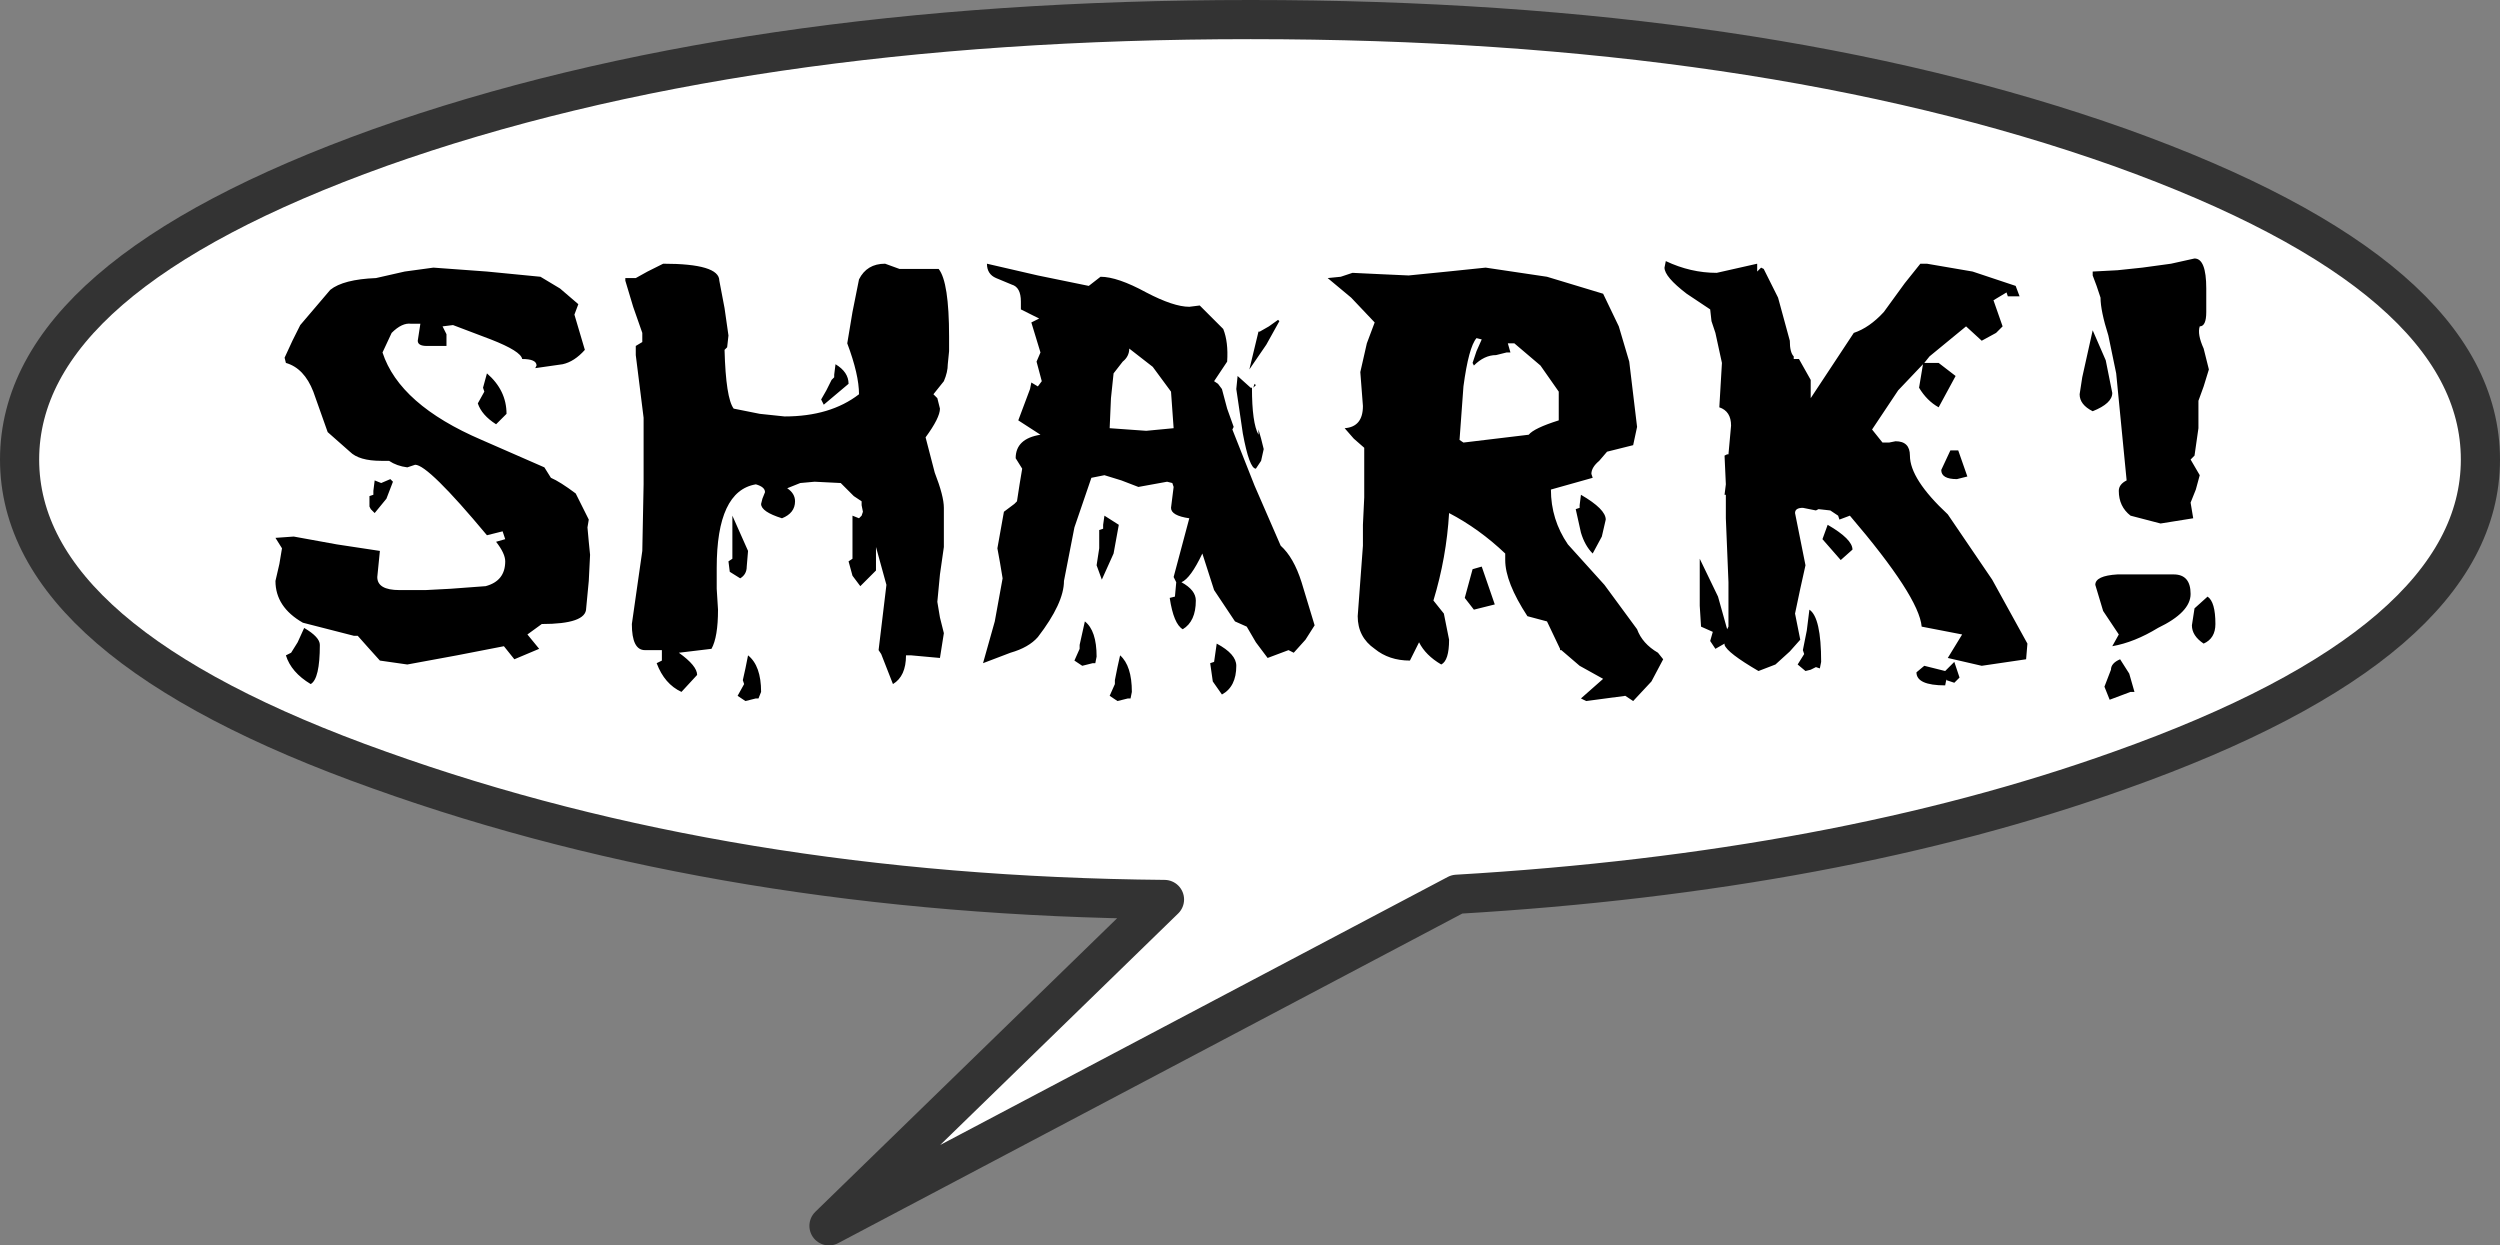 <?xml version="1.0" encoding="UTF-8" standalone="no"?>
<svg xmlns:ffdec="https://www.free-decompiler.com/flash" xmlns:xlink="http://www.w3.org/1999/xlink" ffdec:objectType="shape" height="47.7px" width="95.75px" xmlns="http://www.w3.org/2000/svg">
  <rect width="100%" height="100%" fill="#808080" stroke="none"/>
  <g transform="matrix(1.0, 0.0, 0.0, 1.0, 47.7, 18.4)">
    <path d="M33.5 -12.75 Q47.3 -7.8 47.3 -0.8 47.3 6.2 33.5 11.1 22.6 15.0 8.1 15.85 L-15.95 28.55 -3.1 16.05 Q-19.75 15.9 -33.15 11.1 -46.95 6.2 -46.95 -0.8 -46.95 -7.8 -33.15 -12.75 -19.35 -17.65 0.2 -17.65 19.7 -17.65 33.5 -12.75" fill="#ffffff" fill-rule="evenodd" stroke="none"/>
    <path d="M33.5 -12.75 Q47.3 -7.8 47.3 -0.8 47.3 6.2 33.5 11.1 22.6 15.0 8.1 15.85 L-15.95 28.55 -3.1 16.05 Q-19.75 15.9 -33.15 11.1 -46.95 6.2 -46.95 -0.8 -46.95 -7.8 -33.15 -12.75 -19.35 -17.65 0.2 -17.65 19.7 -17.65 33.5 -12.75 Z" fill="none" stroke="#333333" stroke-linecap="round" stroke-linejoin="round" stroke-width="1.5"/>
    <path d="M36.8 -7.35 L36.8 -6.45 Q36.8 -5.9 36.55 -5.9 36.45 -5.6 36.7 -5.05 L36.9 -4.25 36.7 -3.6 36.5 -3.05 36.5 -2.55 36.5 -2.0 36.35 -0.95 36.2 -0.8 36.55 -0.2 36.4 0.35 36.2 0.85 36.3 1.45 35.05 1.65 33.9 1.35 Q33.45 1.0 33.45 0.4 33.45 0.15 33.75 0.0 L33.55 -2.05 33.35 -4.1 33.05 -5.55 Q32.75 -6.5 32.75 -7.0 L32.6 -7.45 32.45 -7.85 32.45 -8.0 33.4 -8.05 34.35 -8.15 35.45 -8.3 36.35 -8.5 Q36.8 -8.5 36.8 -7.35 M35.55 3.6 Q36.2 3.6 36.2 4.35 36.2 5.05 34.95 5.65 34.05 6.2 33.2 6.35 L33.45 5.9 32.85 5.0 32.55 4.0 Q32.55 3.65 33.4 3.6 L34.55 3.6 35.05 3.6 35.55 3.6 M28.75 -5.65 L28.2 -5.35 27.6 -5.9 26.2 -4.75 26.0 -4.5 26.55 -4.5 27.2 -4.0 26.55 -2.8 Q26.1 -3.05 25.8 -3.55 L25.95 -4.45 25.0 -3.45 24.0 -1.95 24.4 -1.45 24.65 -1.45 24.9 -1.5 Q25.45 -1.5 25.45 -0.95 25.45 -0.05 26.9 1.3 L28.6 3.8 29.95 6.25 29.9 6.85 28.2 7.1 26.9 6.8 27.45 5.9 25.9 5.6 Q25.8 4.45 23.15 1.35 L22.75 1.5 22.7 1.35 22.4 1.15 21.95 1.1 21.85 1.15 21.35 1.05 Q21.05 1.05 21.05 1.25 L21.25 2.25 21.45 3.25 21.25 4.15 21.05 5.1 21.15 5.6 21.25 6.1 20.85 6.55 20.3 7.05 19.65 7.3 Q18.45 6.6 18.35 6.3 L18.35 6.25 18.0 6.45 17.8 6.15 17.9 5.8 17.45 5.6 17.4 4.8 17.4 3.0 18.1 4.45 18.45 5.7 18.5 5.6 18.5 3.9 18.4 1.45 18.4 0.55 18.35 0.55 18.4 0.15 18.35 -0.95 18.45 -1.0 18.5 -1.0 18.6 -2.1 Q18.6 -2.65 18.15 -2.8 L18.2 -3.65 18.25 -4.5 18.0 -5.65 17.85 -6.1 17.8 -6.55 16.9 -7.15 Q16.05 -7.8 16.05 -8.15 L16.1 -8.4 Q17.05 -7.95 18.05 -7.95 L19.6 -8.3 19.6 -8.0 19.75 -8.15 19.85 -8.1 20.4 -7.0 20.85 -5.35 Q20.85 -4.9 21.0 -4.75 L21.0 -4.65 21.2 -4.65 21.65 -3.85 21.65 -3.15 23.3 -5.65 Q23.9 -5.85 24.45 -6.45 L25.25 -7.55 25.85 -8.3 26.1 -8.3 27.85 -8.0 29.5 -7.45 29.65 -7.05 29.2 -7.05 29.15 -7.2 28.65 -6.9 29.0 -5.9 28.75 -5.65 M32.05 -3.95 L32.45 -5.75 32.95 -4.6 33.2 -3.35 Q33.2 -2.95 32.45 -2.65 31.95 -2.9 31.95 -3.3 L32.05 -3.95 M27.3 -1.15 L27.65 -0.15 27.25 -0.05 Q26.65 -0.05 26.65 -0.4 L27.0 -1.15 27.3 -1.15 M32.9 7.9 L33.15 7.25 Q33.15 7.0 33.5 6.85 L33.85 7.4 34.05 8.1 33.9 8.1 33.1 8.4 32.9 7.9 M26.85 7.6 L26.8 7.85 Q25.7 7.85 25.7 7.35 L26.0 7.1 26.4 7.2 26.8 7.3 27.15 6.95 27.35 7.55 27.15 7.75 26.85 7.65 26.85 7.6 M36.35 4.9 L36.85 4.45 Q37.15 4.65 37.15 5.5 37.15 6.05 36.7 6.25 36.25 5.95 36.25 5.55 L36.35 4.9 M-19.8 -5.55 L-19.85 -5.1 -19.95 -5.0 Q-19.9 -3.15 -19.6 -2.75 L-18.6 -2.55 -17.65 -2.45 Q-15.9 -2.45 -14.8 -3.3 -14.8 -4.05 -15.25 -5.25 L-15.05 -6.45 -14.8 -7.7 Q-14.5 -8.3 -13.8 -8.3 L-13.25 -8.1 -12.5 -8.1 -11.75 -8.1 Q-11.35 -7.6 -11.35 -5.5 L-11.35 -4.95 -11.4 -4.45 Q-11.4 -4.15 -11.55 -3.8 L-11.95 -3.3 -11.8 -3.15 -11.7 -2.75 Q-11.7 -2.4 -12.25 -1.65 L-11.9 -0.3 Q-11.55 0.6 -11.55 1.05 L-11.55 1.8 -11.55 2.25 -11.55 2.55 -11.7 3.6 -11.8 4.65 -11.7 5.25 -11.55 5.85 -11.7 6.8 -12.8 6.7 -13.0 6.7 Q-13.0 7.5 -13.5 7.8 L-13.95 6.65 -14.05 6.5 -13.9 5.25 -13.75 4.0 -14.15 2.55 -14.15 3.45 -14.75 4.05 -15.05 3.65 -15.2 3.1 -15.05 3.0 -15.05 1.35 -14.8 1.45 -14.7 1.35 -14.65 1.2 -14.7 0.95 -14.7 0.8 -15.0 0.6 -15.5 0.1 -16.5 0.05 -17.05 0.1 -17.55 0.3 Q-17.25 0.5 -17.25 0.8 -17.25 1.25 -17.75 1.45 -18.55 1.2 -18.55 0.9 L-18.5 0.7 -18.4 0.45 Q-18.4 0.25 -18.75 0.15 -20.25 0.4 -20.25 3.35 L-20.25 4.15 -20.2 4.95 Q-20.2 6.0 -20.45 6.45 L-21.7 6.6 Q-21.0 7.1 -21.0 7.45 L-21.6 8.1 Q-22.25 7.8 -22.55 7.0 L-22.35 6.9 -22.35 6.5 -23.0 6.5 Q-23.5 6.5 -23.5 5.5 L-23.3 4.1 -23.1 2.7 -23.05 0.15 -23.05 -2.4 -23.2 -3.6 -23.35 -4.8 -23.35 -5.15 -23.1 -5.3 -23.1 -5.5 -23.1 -5.65 -23.45 -6.65 -23.75 -7.65 -23.75 -7.75 -23.35 -7.75 -22.9 -8.0 -22.3 -8.3 Q-20.15 -8.3 -20.15 -7.65 L-19.95 -6.6 -19.8 -5.55 M-26.25 -7.35 L-25.55 -6.75 -25.7 -6.35 -25.3 -5.0 Q-25.7 -4.55 -26.15 -4.45 L-27.2 -4.3 -27.15 -4.4 Q-27.15 -4.65 -27.7 -4.65 -27.75 -4.95 -28.9 -5.4 L-30.35 -5.95 -30.75 -5.9 -30.6 -5.6 -30.6 -5.15 -31.35 -5.15 Q-31.7 -5.15 -31.7 -5.35 L-31.6 -6.0 -31.95 -6.0 Q-32.3 -6.05 -32.7 -5.65 L-33.05 -4.9 Q-32.4 -2.9 -29.25 -1.55 L-26.85 -0.5 -26.6 -0.1 Q-26.25 0.05 -25.65 0.5 L-25.15 1.5 -25.2 1.8 -25.15 2.35 -25.1 2.85 -25.15 3.85 -25.25 4.9 Q-25.25 5.5 -26.95 5.5 L-27.5 5.9 -27.05 6.45 -28.0 6.85 -28.4 6.35 -30.2 6.7 -32.1 7.05 -33.15 6.9 -33.6 6.4 -34.0 5.95 -34.15 5.95 -36.1 5.45 Q-37.15 4.85 -37.15 3.85 L-37.0 3.2 -36.9 2.6 -37.15 2.2 -36.45 2.15 -34.8 2.45 -33.15 2.7 -33.25 3.7 Q-33.25 4.2 -32.4 4.2 L-31.4 4.2 -30.45 4.15 -29.1 4.05 Q-28.35 3.85 -28.35 3.1 -28.35 2.8 -28.7 2.35 L-28.35 2.25 -28.45 1.95 -29.05 2.1 Q-31.3 -0.6 -31.8 -0.6 L-32.1 -0.5 Q-32.5 -0.55 -32.8 -0.75 L-33.1 -0.75 Q-33.95 -0.75 -34.3 -1.1 L-35.15 -1.85 -35.7 -3.4 Q-36.05 -4.3 -36.75 -4.5 L-36.8 -4.7 -36.5 -5.35 -36.2 -5.95 -35.05 -7.3 Q-34.55 -7.7 -33.3 -7.75 L-32.2 -8.0 -31.1 -8.15 -29.05 -8.0 -27.0 -7.8 -26.25 -7.35 M-19.65 1.35 L-19.05 2.7 -19.1 3.3 Q-19.1 3.6 -19.35 3.75 L-19.75 3.5 -19.8 3.1 -19.65 3.0 -19.65 1.35 M-28.3 -2.55 L-28.7 -2.15 Q-29.25 -2.5 -29.4 -2.95 L-29.15 -3.4 -29.2 -3.55 -29.05 -4.1 Q-28.3 -3.45 -28.3 -2.55 M-33.1 0.1 L-32.75 -0.05 -32.65 0.05 -32.9 0.7 -33.35 1.25 -33.5 1.1 -33.55 1.0 -33.55 0.6 -33.4 0.55 -33.4 0.4 -33.35 0.0 -33.1 0.1 M-36.55 6.6 L-36.3 6.2 -36.05 5.65 Q-35.45 6.0 -35.45 6.3 -35.45 7.6 -35.8 7.8 -36.55 7.35 -36.75 6.7 L-36.55 6.6 M-18.75 8.35 L-18.95 8.4 -19.15 8.45 -19.45 8.25 -19.2 7.8 -19.25 7.65 -19.15 7.2 -19.05 6.7 Q-18.55 7.1 -18.55 8.1 L-18.65 8.35 -18.75 8.35 M14.7 -4.55 L14.85 -3.3 15.0 -2.05 14.85 -1.35 13.85 -1.1 13.55 -0.75 Q13.25 -0.5 13.25 -0.25 L13.3 -0.1 11.7 0.35 Q11.7 1.5 12.35 2.45 L13.75 4.0 15.0 5.7 Q15.2 6.25 15.8 6.6 L16.0 6.85 15.55 7.7 14.85 8.45 14.55 8.25 13.8 8.35 13.05 8.45 12.85 8.35 13.7 7.6 12.8 7.1 12.1 6.5 12.05 6.5 12.05 6.45 11.55 5.4 10.8 5.2 Q9.95 3.9 9.95 3.05 L9.95 2.8 Q8.95 1.85 7.8 1.25 7.7 2.95 7.2 4.6 L7.6 5.1 7.8 6.1 Q7.8 6.9 7.5 7.05 6.9 6.7 6.65 6.2 L6.3 6.9 Q5.5 6.9 4.95 6.45 4.3 6.0 4.3 5.2 L4.4 3.85 4.5 2.5 4.5 1.7 4.55 0.65 4.55 -1.25 4.15 -1.6 3.8 -2.0 Q4.5 -2.05 4.5 -2.85 L4.45 -3.5 4.4 -4.15 4.65 -5.25 4.95 -6.05 4.05 -7.0 3.15 -7.75 3.65 -7.8 4.1 -7.95 5.15 -7.9 6.25 -7.85 7.75 -8.0 9.2 -8.15 11.55 -7.8 13.7 -7.15 14.3 -5.9 14.7 -4.55 M13.3 2.8 Q13.0 2.5 12.85 2.0 L12.65 1.1 12.8 1.05 12.8 0.95 12.85 0.55 Q13.8 1.1 13.8 1.5 L13.65 2.15 13.3 2.8 M22.3 1.7 Q23.25 2.25 23.25 2.65 L22.8 3.05 22.1 2.25 22.3 1.7 M10.05 -5.25 L10.15 -4.9 10.0 -4.9 9.6 -4.8 Q9.15 -4.8 8.75 -4.4 L8.7 -4.5 8.85 -4.95 9.05 -5.4 8.85 -5.45 Q8.55 -5.1 8.35 -3.6 L8.2 -1.55 8.35 -1.45 10.85 -1.75 Q11.05 -2.0 12.0 -2.3 L12.0 -3.4 11.3 -4.4 10.3 -5.25 10.05 -5.25 M9.05 3.3 L9.55 4.75 8.75 4.95 8.4 4.5 8.7 3.4 9.05 3.3 M21.6 4.95 Q22.05 5.25 22.05 6.95 L22.0 7.2 21.85 7.15 21.65 7.25 21.45 7.3 21.15 7.05 21.4 6.65 21.35 6.5 21.5 5.75 21.6 4.95 M0.9 -5.9 L1.25 -6.15 1.3 -6.1 0.8 -5.2 0.15 -4.25 0.5 -5.7 0.55 -5.7 0.9 -5.9 M-1.75 -6.7 L-0.85 -5.8 Q-0.65 -5.3 -0.7 -4.55 L-1.2 -3.8 -1.05 -3.7 -0.9 -3.5 -0.7 -2.75 -0.45 -2.05 -0.5 -1.95 0.35 0.2 1.35 2.5 Q1.85 2.95 2.15 3.9 L2.65 5.55 2.3 6.1 1.85 6.6 1.65 6.5 1.25 6.65 0.85 6.8 0.4 6.2 0.05 5.6 -0.4 5.4 -1.2 4.2 -1.65 2.8 Q-2.1 3.75 -2.45 3.9 -1.9 4.2 -1.9 4.6 -1.9 5.4 -2.4 5.7 -2.75 5.5 -2.9 4.5 L-2.7 4.45 -2.65 3.9 -2.75 3.7 -2.15 1.45 Q-2.85 1.35 -2.85 1.05 L-2.8 0.65 -2.75 0.25 -2.8 0.1 -3.0 0.05 -3.55 0.15 -4.1 0.25 -4.75 0.0 -5.4 -0.2 -5.9 -0.1 -6.55 1.8 -6.95 3.85 Q-6.95 4.7 -7.95 6.0 -8.3 6.4 -9.0 6.6 L-10.05 7.0 -9.6 5.4 -9.3 3.75 -9.4 3.15 -9.5 2.6 -9.25 1.2 -9.3 1.2 -9.25 1.2 -8.85 0.9 -8.75 0.8 -8.65 0.15 -8.55 -0.45 -8.8 -0.85 Q-8.8 -1.6 -7.85 -1.75 L-8.7 -2.3 -8.25 -3.5 -8.2 -3.75 -7.95 -3.6 -7.8 -3.8 -8.0 -4.55 -7.85 -4.9 -8.2 -6.05 -7.9 -6.2 -8.6 -6.55 -8.6 -6.85 Q-8.6 -7.4 -8.95 -7.5 L-9.55 -7.75 Q-9.9 -7.9 -9.9 -8.3 L-7.95 -7.85 -6.0 -7.45 -5.55 -7.8 Q-4.9 -7.8 -3.8 -7.2 -2.75 -6.65 -2.15 -6.65 L-1.75 -6.7 M0.2 -3.55 L0.3 -3.55 0.35 -3.7 0.4 -3.65 0.3 -3.55 0.25 -3.55 Q0.25 -2.2 0.5 -1.75 L0.5 -1.95 0.6 -1.6 0.7 -1.2 0.6 -0.75 0.4 -0.45 Q0.15 -0.45 -0.1 -1.8 L-0.35 -3.5 -0.3 -4.0 0.2 -3.55 M-5.05 -4.1 L-5.15 -3.15 -5.2 -2.0 -3.8 -1.9 -2.75 -2.0 -2.85 -3.4 -3.55 -4.35 -4.45 -5.05 Q-4.45 -4.75 -4.7 -4.55 L-5.05 -4.1 M-5.4 1.35 L-4.85 1.7 -5.05 2.8 -5.5 3.8 -5.7 3.25 -5.6 2.6 -5.6 1.9 -5.45 1.85 -5.45 1.7 -5.4 1.35 M-15.2 -3.7 L-16.15 -2.9 -16.25 -3.1 -16.05 -3.45 -15.85 -3.85 -15.75 -3.95 -15.75 -4.05 -15.7 -4.45 Q-15.2 -4.15 -15.2 -3.7 M-1.25 7.7 L-1.35 7.0 -1.2 6.95 -1.1 6.25 Q-0.35 6.65 -0.35 7.1 -0.35 7.9 -0.9 8.2 L-1.25 7.7 M-6.25 5.85 L-6.15 5.4 Q-5.7 5.75 -5.7 6.75 L-5.75 7.0 -5.85 7.0 -6.05 7.05 -6.25 7.1 -6.55 6.9 -6.35 6.45 -6.35 6.3 -6.25 5.85 M-4.9 7.15 L-4.8 6.7 Q-4.35 7.1 -4.35 8.1 L-4.4 8.35 -4.5 8.35 -4.7 8.4 -4.9 8.45 -5.2 8.25 -5.0 7.8 -5.0 7.65 -4.9 7.15" fill="#000000" fill-rule="evenodd" stroke="none"/>
  </g>
</svg>
